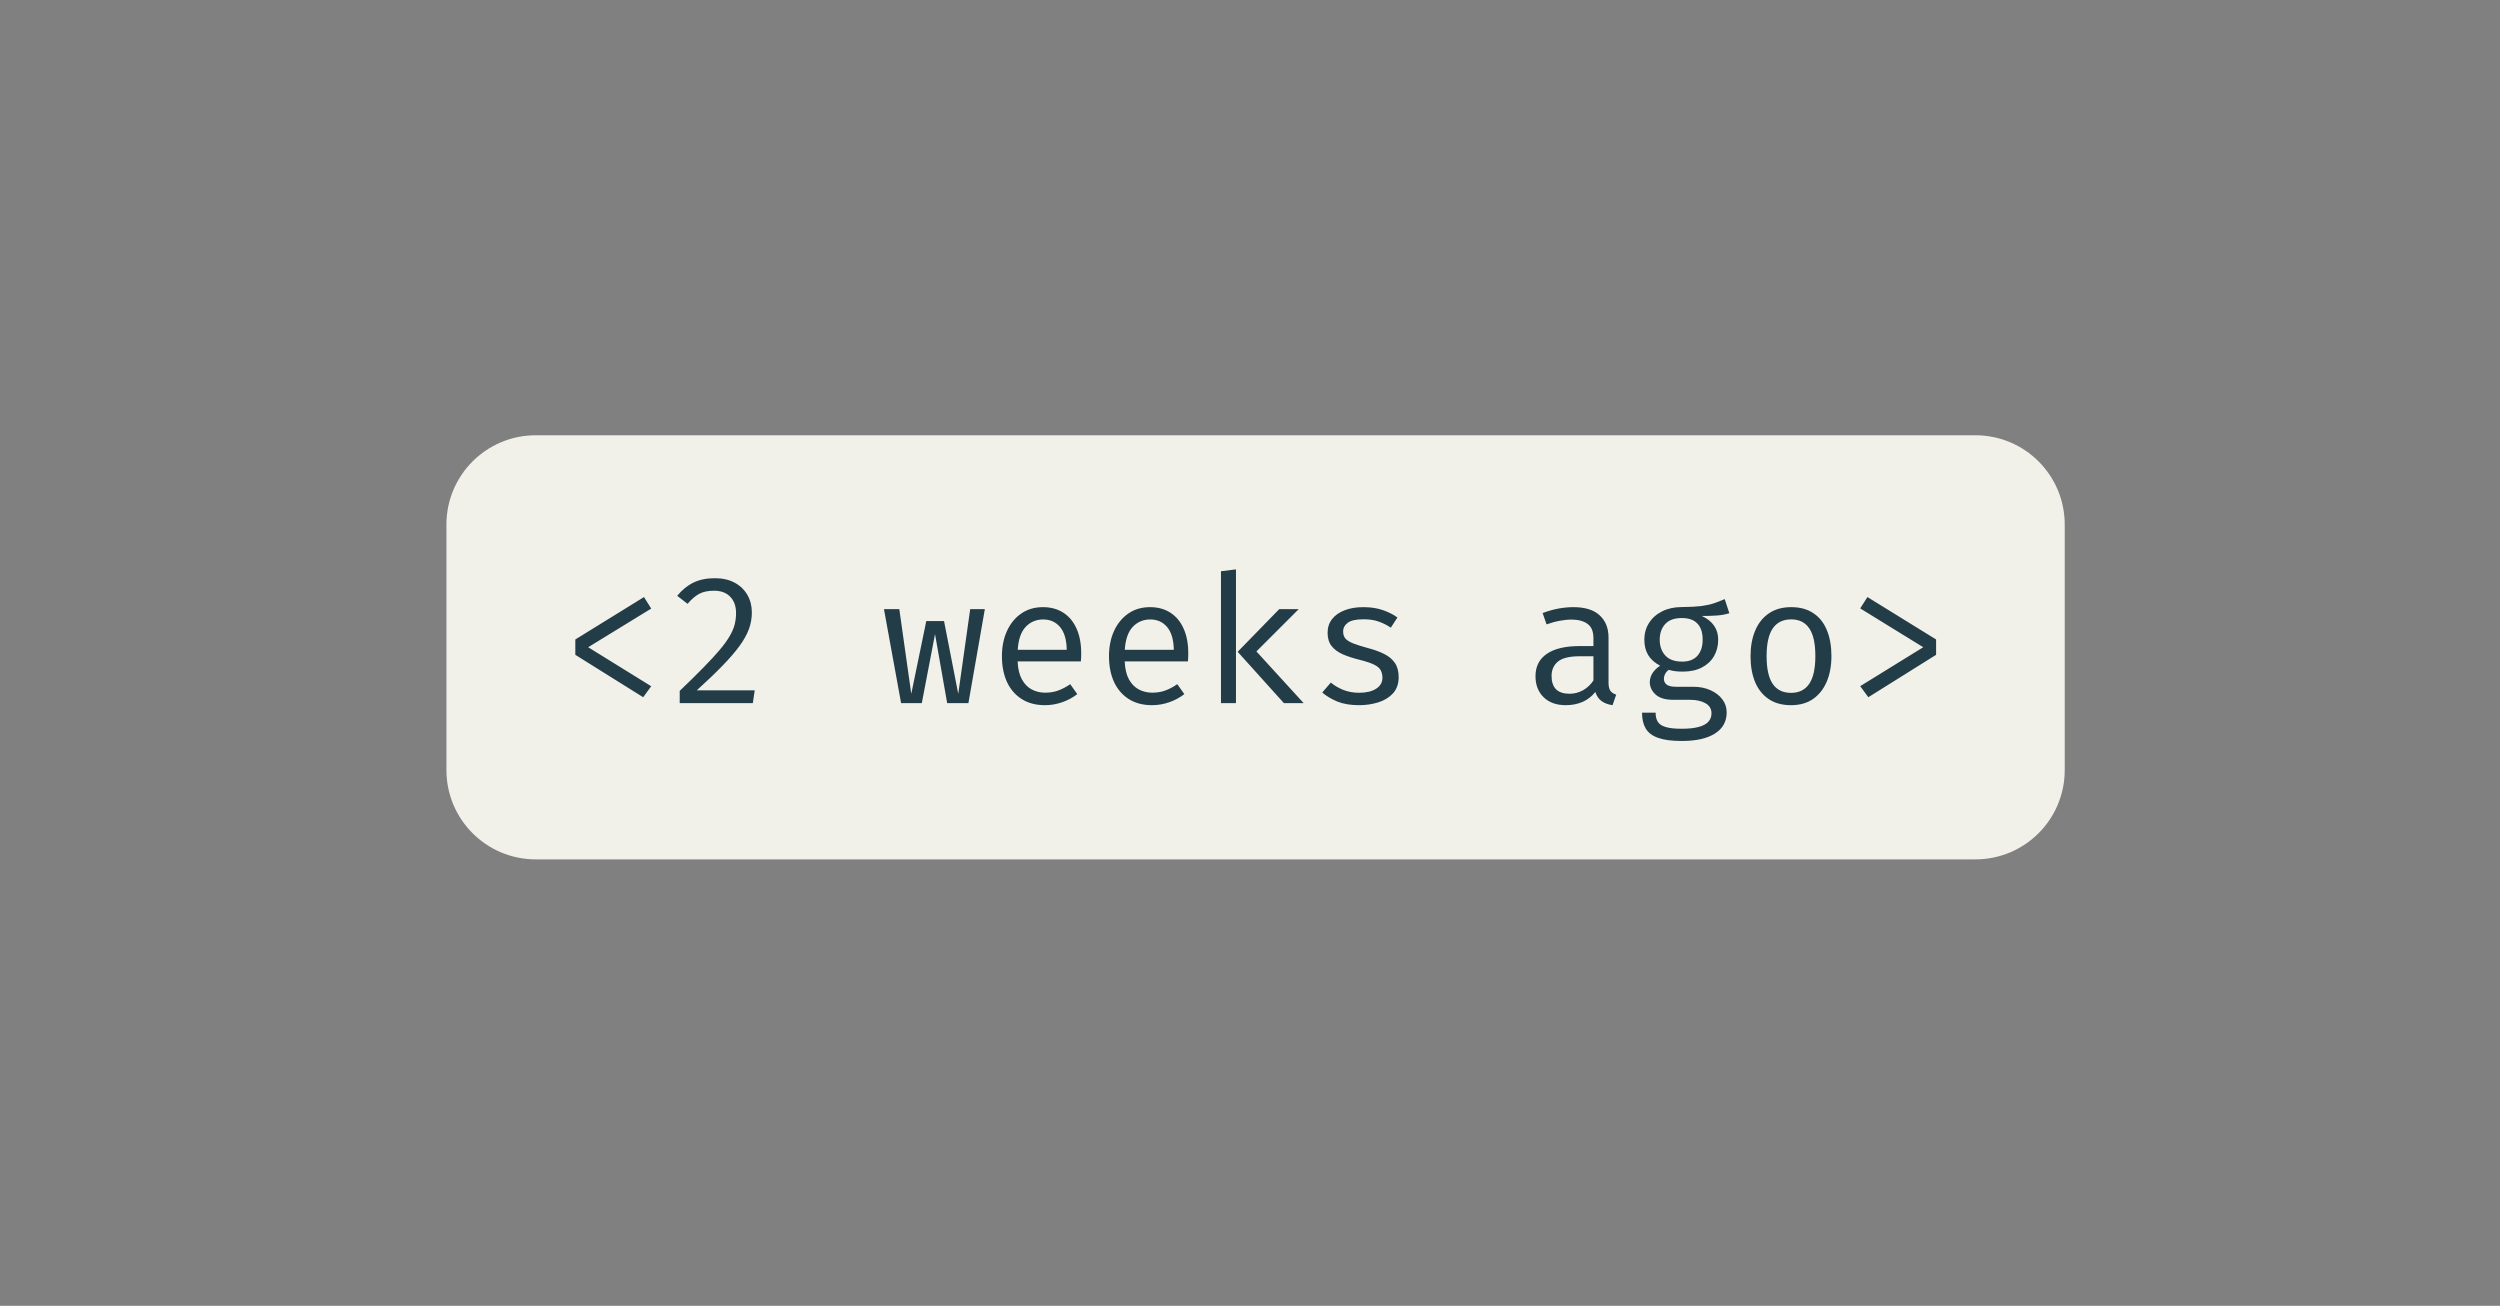 <svg width="224" height="117" viewBox="0 0 224 117" fill="none" xmlns="http://www.w3.org/2000/svg">
<rect x="0" y="0" width="224" height="117" fill="#808080" stroke="none"/>
<g clip-path="url(#clip0_27_6370)">
<path d="M40 47C40 42.582 43.582 39 48 39H177C181.418 39 185 42.582 185 47V69C185 73.418 181.418 77 177 77H48C43.582 77 40 73.418 40 69V47Z" fill="#F1F0E9"/>
<path d="M57.701 53.496L58.349 54.528L52.701 57.992L58.349 61.488L57.629 62.472L51.549 58.672V57.296L57.701 53.496ZM64.046 51.808C64.74 51.808 65.332 51.941 65.822 52.208C66.318 52.475 66.7 52.84 66.966 53.304C67.233 53.768 67.366 54.293 67.366 54.88C67.366 55.387 67.278 55.883 67.102 56.368C66.926 56.848 66.644 57.355 66.254 57.888C65.87 58.416 65.364 59.003 64.734 59.648C64.11 60.293 63.342 61.029 62.43 61.856H67.622L67.454 63H60.902V61.904C61.734 61.109 62.441 60.413 63.022 59.816C63.609 59.219 64.092 58.696 64.47 58.248C64.854 57.795 65.153 57.384 65.366 57.016C65.585 56.648 65.737 56.299 65.822 55.968C65.908 55.632 65.95 55.285 65.95 54.928C65.95 54.309 65.774 53.821 65.422 53.464C65.076 53.107 64.596 52.928 63.982 52.928C63.438 52.928 62.993 53.021 62.646 53.208C62.3 53.395 61.953 53.693 61.606 54.104L60.678 53.384C61.116 52.851 61.601 52.456 62.134 52.2C62.668 51.939 63.305 51.808 64.046 51.808ZM86.77 63H84.866L83.778 56.816L82.594 63H80.738L79.202 54.576H80.578L81.65 62.168L82.994 55.648H84.586L85.858 62.168L86.93 54.576H88.242L86.77 63ZM91.18 59.264C91.206 59.915 91.332 60.448 91.556 60.864C91.78 61.275 92.076 61.579 92.444 61.776C92.812 61.968 93.212 62.064 93.644 62.064C94.076 62.064 94.465 62 94.812 61.872C95.164 61.744 95.524 61.555 95.892 61.304L96.524 62.192C96.129 62.501 95.678 62.744 95.172 62.92C94.67 63.096 94.156 63.184 93.628 63.184C92.812 63.184 92.116 63 91.54 62.632C90.964 62.264 90.524 61.752 90.22 61.096C89.921 60.435 89.772 59.669 89.772 58.8C89.772 57.947 89.924 57.189 90.228 56.528C90.532 55.867 90.958 55.347 91.508 54.968C92.057 54.589 92.705 54.4 93.452 54.4C94.161 54.4 94.772 54.568 95.284 54.904C95.796 55.235 96.188 55.709 96.46 56.328C96.737 56.941 96.876 57.675 96.876 58.528C96.876 58.672 96.873 58.808 96.868 58.936C96.862 59.059 96.854 59.168 96.844 59.264H91.18ZM93.468 55.504C92.844 55.504 92.321 55.725 91.9 56.168C91.484 56.611 91.246 57.296 91.188 58.224H95.58C95.564 57.323 95.366 56.645 94.988 56.192C94.609 55.733 94.102 55.504 93.468 55.504ZM100.773 59.264C100.8 59.915 100.925 60.448 101.149 60.864C101.373 61.275 101.669 61.579 102.037 61.776C102.405 61.968 102.805 62.064 103.237 62.064C103.669 62.064 104.059 62 104.405 61.872C104.757 61.744 105.117 61.555 105.485 61.304L106.117 62.192C105.723 62.501 105.272 62.744 104.765 62.92C104.264 63.096 103.749 63.184 103.221 63.184C102.405 63.184 101.709 63 101.133 62.632C100.557 62.264 100.117 61.752 99.813 61.096C99.515 60.435 99.365 59.669 99.365 58.8C99.365 57.947 99.517 57.189 99.821 56.528C100.125 55.867 100.552 55.347 101.101 54.968C101.651 54.589 102.299 54.4 103.045 54.4C103.755 54.4 104.365 54.568 104.877 54.904C105.389 55.235 105.781 55.709 106.053 56.328C106.331 56.941 106.469 57.675 106.469 58.528C106.469 58.672 106.467 58.808 106.461 58.936C106.456 59.059 106.448 59.168 106.437 59.264H100.773ZM103.061 55.504C102.437 55.504 101.915 55.725 101.493 56.168C101.077 56.611 100.84 57.296 100.781 58.224H105.173C105.157 57.323 104.96 56.645 104.581 56.192C104.203 55.733 103.696 55.504 103.061 55.504ZM116.367 54.576L112.575 58.368L116.807 63H115.039L110.895 58.4L114.623 54.576H116.367ZM110.743 51.016V63H109.399V51.184L110.743 51.016ZM121.769 62.072C122.414 62.072 122.924 61.952 123.297 61.712C123.676 61.467 123.865 61.141 123.865 60.736C123.865 60.48 123.817 60.259 123.721 60.072C123.63 59.885 123.441 59.717 123.153 59.568C122.865 59.419 122.422 59.269 121.825 59.12C121.244 58.976 120.737 58.811 120.305 58.624C119.878 58.432 119.545 58.184 119.305 57.88C119.07 57.576 118.953 57.181 118.953 56.696C118.953 56.221 119.086 55.813 119.353 55.472C119.625 55.125 120.001 54.861 120.481 54.68C120.961 54.493 121.518 54.4 122.153 54.4C122.83 54.4 123.42 54.491 123.921 54.672C124.428 54.848 124.857 55.067 125.209 55.328L124.617 56.24C124.297 56.021 123.945 55.843 123.561 55.704C123.177 55.56 122.713 55.488 122.169 55.488C121.508 55.488 121.038 55.592 120.761 55.8C120.484 56.003 120.345 56.267 120.345 56.592C120.345 56.837 120.412 57.043 120.545 57.208C120.684 57.368 120.916 57.515 121.241 57.648C121.566 57.776 122.014 57.917 122.585 58.072C123.134 58.216 123.612 58.389 124.017 58.592C124.428 58.795 124.748 59.061 124.977 59.392C125.206 59.723 125.321 60.149 125.321 60.672C125.321 61.269 125.15 61.755 124.809 62.128C124.468 62.496 124.025 62.765 123.481 62.936C122.942 63.101 122.372 63.184 121.769 63.184C121.006 63.184 120.356 63.075 119.817 62.856C119.284 62.632 118.836 62.363 118.473 62.048L119.241 61.16C119.572 61.432 119.95 61.653 120.377 61.824C120.809 61.989 121.273 62.072 121.769 62.072ZM144.124 61.16C144.124 61.496 144.18 61.741 144.292 61.896C144.404 62.051 144.578 62.165 144.812 62.24L144.484 63.184C144.122 63.136 143.804 63.021 143.532 62.84C143.26 62.653 143.063 62.373 142.94 62C142.636 62.389 142.258 62.685 141.804 62.888C141.351 63.085 140.85 63.184 140.3 63.184C139.458 63.184 138.794 62.947 138.308 62.472C137.823 61.997 137.58 61.368 137.58 60.584C137.58 59.715 137.919 59.048 138.596 58.584C139.274 58.12 140.252 57.888 141.532 57.888H142.772V57.184C142.772 56.576 142.594 56.147 142.236 55.896C141.884 55.64 141.394 55.512 140.764 55.512C140.487 55.512 140.162 55.547 139.788 55.616C139.415 55.68 139.01 55.789 138.572 55.944L138.22 54.928C138.738 54.736 139.223 54.6 139.676 54.52C140.13 54.44 140.562 54.4 140.972 54.4C142.023 54.4 142.81 54.645 143.332 55.136C143.86 55.621 144.124 56.283 144.124 57.12V61.16ZM140.644 62.16C141.06 62.16 141.458 62.056 141.836 61.848C142.215 61.635 142.527 61.341 142.772 60.968V58.8H141.556C140.628 58.8 139.972 58.96 139.588 59.28C139.21 59.6 139.02 60.029 139.02 60.568C139.02 61.091 139.154 61.488 139.42 61.76C139.692 62.027 140.1 62.16 140.644 62.16ZM154.534 53.68L154.95 54.944C154.593 55.056 154.211 55.125 153.806 55.152C153.401 55.179 152.961 55.192 152.486 55.192C152.971 55.416 153.337 55.707 153.582 56.064C153.827 56.416 153.95 56.832 153.95 57.312C153.95 57.867 153.825 58.36 153.574 58.792C153.323 59.224 152.961 59.563 152.486 59.808C152.017 60.053 151.449 60.176 150.782 60.176C150.499 60.176 150.262 60.163 150.07 60.136C149.883 60.109 149.702 60.069 149.526 60.016C149.398 60.101 149.291 60.219 149.206 60.368C149.126 60.517 149.086 60.672 149.086 60.832C149.086 61.035 149.166 61.203 149.326 61.336C149.486 61.469 149.782 61.536 150.214 61.536H151.734C152.299 61.536 152.806 61.637 153.254 61.84C153.707 62.043 154.062 62.315 154.318 62.656C154.579 62.997 154.71 63.387 154.71 63.824C154.71 64.651 154.358 65.285 153.654 65.728C152.955 66.171 151.966 66.392 150.686 66.392C149.79 66.392 149.083 66.299 148.566 66.112C148.049 65.931 147.678 65.651 147.454 65.272C147.235 64.899 147.126 64.427 147.126 63.856H148.342C148.342 64.181 148.406 64.451 148.534 64.664C148.662 64.877 148.894 65.035 149.23 65.136C149.566 65.243 150.049 65.296 150.678 65.296C151.297 65.296 151.801 65.243 152.19 65.136C152.585 65.035 152.875 64.88 153.062 64.672C153.254 64.469 153.35 64.216 153.35 63.912C153.35 63.512 153.169 63.211 152.806 63.008C152.443 62.805 151.99 62.704 151.446 62.704H149.942C149.217 62.704 148.681 62.544 148.334 62.224C147.993 61.904 147.822 61.536 147.822 61.12C147.822 60.848 147.899 60.584 148.054 60.328C148.214 60.072 148.446 59.845 148.75 59.648C148.265 59.392 147.907 59.075 147.678 58.696C147.449 58.317 147.334 57.859 147.334 57.32C147.334 56.749 147.475 56.245 147.758 55.808C148.041 55.365 148.435 55.019 148.942 54.768C149.449 54.517 150.033 54.392 150.694 54.392C151.403 54.387 151.979 54.357 152.422 54.304C152.865 54.245 153.243 54.163 153.558 54.056C153.878 53.949 154.203 53.824 154.534 53.68ZM150.694 55.376C150.017 55.376 149.515 55.56 149.19 55.928C148.87 56.291 148.71 56.755 148.71 57.32C148.71 57.891 148.875 58.36 149.206 58.728C149.537 59.096 150.043 59.28 150.726 59.28C151.323 59.28 151.777 59.107 152.086 58.76C152.401 58.413 152.558 57.931 152.558 57.312C152.558 56.677 152.401 56.197 152.086 55.872C151.777 55.541 151.313 55.376 150.694 55.376ZM160.488 54.4C161.283 54.4 161.947 54.581 162.48 54.944C163.019 55.301 163.421 55.808 163.688 56.464C163.96 57.12 164.096 57.893 164.096 58.784C164.096 59.643 163.957 60.403 163.68 61.064C163.403 61.725 162.995 62.245 162.456 62.624C161.923 62.997 161.261 63.184 160.472 63.184C159.683 63.184 159.019 63.003 158.48 62.64C157.941 62.277 157.533 61.768 157.256 61.112C156.984 60.451 156.848 59.68 156.848 58.8C156.848 57.931 156.987 57.165 157.264 56.504C157.541 55.843 157.949 55.328 158.488 54.96C159.032 54.587 159.699 54.4 160.488 54.4ZM160.488 55.496C159.763 55.496 159.213 55.765 158.84 56.304C158.472 56.837 158.288 57.669 158.288 58.8C158.288 59.909 158.469 60.733 158.832 61.272C159.2 61.811 159.747 62.08 160.472 62.08C161.197 62.08 161.741 61.811 162.104 61.272C162.472 60.733 162.656 59.904 162.656 58.784C162.656 57.664 162.475 56.837 162.112 56.304C161.749 55.765 161.208 55.496 160.488 55.496ZM167.322 53.496L173.474 57.296V58.672L167.402 62.472L166.674 61.48L172.322 57.992L166.674 54.512L167.322 53.496Z" fill="#233D48"/>
</g>
<defs>
<clipPath id="clip0_27_6370">
<path d="M0 8C0 3.582 3.582 0 8 0H216C220.418 0 224 3.582 224 8V109C224 113.418 220.418 117 216 117H8C3.582 117 0 113.418 0 109V8Z" fill="white"/>
</clipPath>
</defs>
</svg>
